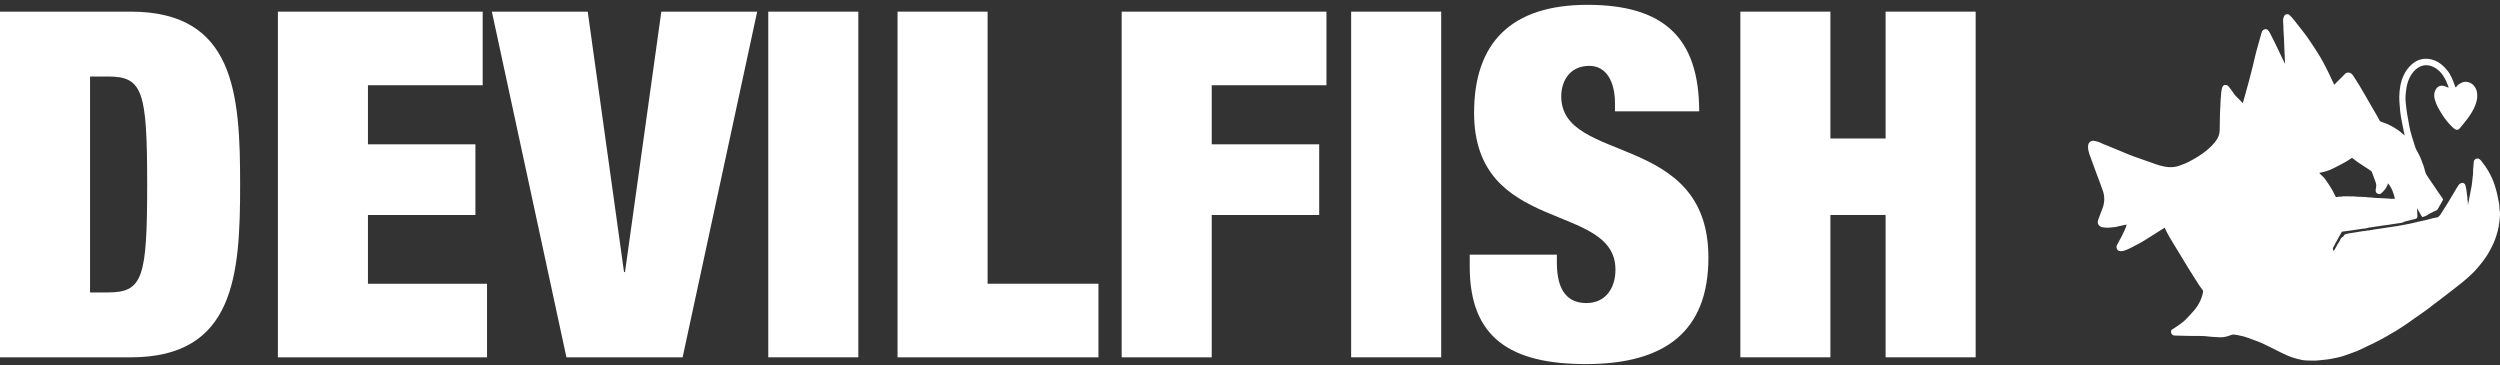 <?xml version="1.0" encoding="UTF-8"?>
<svg xmlns="http://www.w3.org/2000/svg" width="260" height="38" viewBox="0 0 260 38" fill="none">
  <rect x="0" y="0" width="260" height="38" fill="#333333" stroke="none"/>
  <path d="M0 1.211H13.595C24.419 1.211 24.974 9.77 24.974 19.187C24.974 28.604 24.419 37.162 13.595 37.162H0V1.214V1.211ZM9.365 30.413H11.228C14.854 30.413 15.306 28.902 15.306 19.185C15.306 9.467 14.854 7.956 11.228 7.956H9.365V30.413Z" fill="white"></path>
  <path d="M28.901 1.212H50.198V8.866H38.266V15.009H49.443V22.36H38.266V29.511H50.651V37.165H28.901V1.216V1.212Z" fill="white"></path>
  <path d="M51.154 1.212H61.124L64.9 28.298H65.001L68.778 1.212H78.747L70.993 37.16H58.909L51.154 1.212Z" fill="white"></path>
  <path d="M79.901 1.212H89.266V37.16H79.901V1.212Z" fill="white"></path>
  <path d="M93.344 1.211H102.71V29.508H114.239V37.162H93.344V1.214V1.211Z" fill="white"></path>
  <path d="M116.654 1.212H137.952V8.866H126.019V15.009H137.196V22.36H126.019V37.163H116.654V1.214V1.212Z" fill="white"></path>
  <path d="M140.519 1.212H149.884V37.16H140.519V1.212Z" fill="white"></path>
  <path d="M167.958 11.582V10.726C167.958 8.56 167.102 6.849 165.29 6.849C163.276 6.849 162.369 8.409 162.369 10.022C162.369 17.121 177.675 13.648 177.675 26.788C177.675 34.442 173.194 37.864 164.936 37.864C157.182 37.864 152.852 35.195 152.852 27.743V26.485H161.915V27.34C161.915 30.411 163.174 31.518 164.985 31.518C166.948 31.518 168.007 30.007 168.007 28.044C168.007 20.945 153.305 24.47 153.305 11.731C153.305 4.431 157.182 0.503 165.085 0.503C172.989 0.503 176.715 3.877 176.715 11.58H167.953L167.958 11.582Z" fill="white"></path>
  <path d="M180.997 1.211H190.363V14.403H196.103V1.211H205.468V37.16H196.103V22.358H190.363V37.16H180.997V1.211Z" fill="white"></path>
  <path d="M259.97 21.953C259.963 21.883 259.957 21.812 259.952 21.742C259.938 21.559 259.939 21.375 259.909 21.196C259.853 20.865 259.786 20.535 259.712 20.208C259.582 19.641 259.413 19.087 259.178 18.555C258.937 18.01 258.639 17.494 258.271 17.021C258.142 16.856 258.039 16.67 257.856 16.545C257.645 16.399 257.333 16.531 257.283 16.768C257.247 16.939 257.251 17.118 257.238 17.293C257.228 17.377 257.218 17.462 257.208 17.545C257.218 17.893 257.191 18.238 257.14 18.582C257.105 18.821 257.1 19.064 257.057 19.301C256.95 19.891 256.83 20.479 256.715 21.066C256.701 21.138 256.686 21.208 256.672 21.28C256.666 21.279 256.66 21.277 256.655 21.276C256.655 21.206 256.655 21.134 256.655 21.064C256.641 20.959 256.627 20.854 256.617 20.75C256.612 20.698 256.619 20.643 256.613 20.59C256.58 20.312 256.55 20.033 256.507 19.755C256.48 19.582 256.441 19.411 256.391 19.242C256.354 19.119 256.18 19 256.081 19.02C255.936 19.05 255.794 19.086 255.709 19.229C255.658 19.316 255.593 19.392 255.542 19.478C255.231 19.998 254.927 20.521 254.613 21.038C254.368 21.44 254.109 21.832 253.861 22.231C253.724 22.45 253.575 22.645 253.281 22.636C253.276 22.636 253.271 22.643 253.265 22.644C252.879 22.709 252.513 22.851 252.128 22.921C251.687 23.002 251.255 23.131 250.815 23.223C250.307 23.33 249.797 23.427 249.284 23.512C248.7 23.61 248.111 23.69 247.525 23.777C247.265 23.816 247.004 23.852 246.744 23.889C246.733 23.933 246.717 23.963 246.67 23.918C246.612 23.92 246.553 23.922 246.495 23.924C246.484 23.968 246.468 23.999 246.421 23.954C246.291 23.968 246.162 23.982 246.032 23.995C246.021 24.04 246.004 24.07 245.958 24.025C245.898 24.027 245.838 24.022 245.78 24.031C245.434 24.086 245.088 24.146 244.743 24.202C244.518 24.239 244.289 24.259 244.07 24.316C243.955 24.347 243.803 24.378 243.758 24.508C243.727 24.598 243.671 24.615 243.606 24.653C243.543 24.691 243.486 24.749 243.446 24.811C243.389 24.902 243.356 25.007 243.303 25.099C243.24 25.209 243.161 25.311 243.098 25.421C242.994 25.605 242.898 25.794 242.794 25.977C242.771 26.015 242.727 26.042 242.693 26.074C242.679 26.071 242.664 26.068 242.65 26.065C242.701 25.96 242.563 25.897 242.628 25.781C242.797 25.48 242.954 25.172 243.12 24.869C243.261 24.612 243.408 24.357 243.556 24.096C243.853 24.056 244.158 24.018 244.462 23.975C244.852 23.919 245.241 23.857 245.63 23.799C245.811 23.772 246.001 23.776 246.171 23.717C246.324 23.665 246.477 23.66 246.629 23.634C246.825 23.602 247.022 23.577 247.218 23.547C247.415 23.518 247.611 23.484 247.808 23.456C248.004 23.428 248.203 23.407 248.399 23.378C248.695 23.335 248.989 23.29 249.284 23.242C249.555 23.198 249.837 23.2 250.084 23.052C250.104 23.039 250.127 23.031 250.15 23.026C250.498 22.94 250.846 22.854 251.194 22.768C251.346 22.731 251.418 22.632 251.411 22.471C251.411 22.453 251.408 22.436 251.407 22.418C251.398 22.206 251.388 21.994 251.379 21.782C251.376 21.747 251.373 21.713 251.37 21.678C251.377 21.675 251.385 21.672 251.393 21.669C251.41 21.705 251.427 21.741 251.445 21.777C251.579 22.01 251.712 22.244 251.847 22.476C251.877 22.528 251.914 22.586 251.984 22.563C252.106 22.524 252.231 22.486 252.344 22.427C252.499 22.345 252.64 22.235 252.796 22.154C252.988 22.053 253.19 21.971 253.385 21.875C253.435 21.85 253.488 21.811 253.516 21.764C253.698 21.454 253.872 21.141 254.05 20.829C254.09 20.759 254.083 20.707 254.032 20.639C253.877 20.433 253.733 20.218 253.587 20.004C253.243 19.499 252.909 18.986 252.556 18.487C252.402 18.269 252.261 18.053 252.202 17.79C252.169 17.648 252.127 17.508 252.088 17.367C252.054 17.271 252.021 17.175 251.987 17.078C251.975 17.058 251.96 17.038 251.953 17.016C251.824 16.579 251.629 16.171 251.409 15.774C251.334 15.64 251.252 15.507 251.205 15.363C250.968 14.633 250.724 13.905 250.574 13.152C250.481 12.685 250.401 12.214 250.323 11.745C250.282 11.495 250.254 11.243 250.228 10.992C250.201 10.722 250.169 10.452 250.168 10.182C250.168 9.936 250.201 9.688 250.23 9.443C250.285 8.977 250.381 8.521 250.589 8.098C250.806 7.658 251.091 7.273 251.524 7.017C251.789 6.859 252.08 6.761 252.383 6.782C252.902 6.818 253.338 7.054 253.713 7.415C253.993 7.685 254.192 8.01 254.362 8.353C254.471 8.574 254.55 8.811 254.641 9.041C254.65 9.064 254.642 9.092 254.642 9.122C254.511 9.066 254.395 9.011 254.274 8.967C253.853 8.811 253.459 8.977 253.269 9.398C253.13 9.709 253.135 10.026 253.218 10.344C253.37 10.922 253.684 11.425 253.995 11.925C254.238 12.316 254.526 12.677 254.846 13.01C254.965 13.134 255.083 13.26 255.217 13.367C255.448 13.551 255.644 13.565 255.852 13.3C256.181 12.885 256.532 12.489 256.831 12.049C257.142 11.592 257.407 11.115 257.55 10.579C257.641 10.24 257.668 9.892 257.596 9.548C257.536 9.262 257.411 9.012 257.184 8.804C256.908 8.551 256.415 8.403 256.028 8.597C255.81 8.707 255.596 8.818 255.457 9.032C255.44 9.058 255.404 9.071 255.375 9.091C255.342 9.004 255.311 8.929 255.284 8.851C255.085 8.289 254.87 7.738 254.475 7.272C254.135 6.87 253.76 6.522 253.269 6.315C252.761 6.101 252.239 6.051 251.707 6.196C251.344 6.295 251.035 6.49 250.757 6.753C250.411 7.079 250.148 7.456 249.957 7.883C249.648 8.571 249.543 9.304 249.525 10.048C249.517 10.407 249.553 10.767 249.581 11.126C249.609 11.467 249.637 11.809 249.697 12.145C249.799 12.731 249.926 13.313 250.043 13.895C250.054 13.947 250.066 13.999 250.087 14.092C250.012 14.03 249.973 13.995 249.933 13.963C249.751 13.812 249.578 13.647 249.382 13.517C248.849 13.162 248.287 12.856 247.668 12.674C247.566 12.644 247.503 12.59 247.458 12.503C247.401 12.394 247.347 12.283 247.286 12.177C247.039 11.747 246.788 11.321 246.541 10.892C246.349 10.561 246.16 10.227 245.968 9.896C245.777 9.564 245.587 9.232 245.388 8.904C245.183 8.567 244.971 8.234 244.755 7.903C244.695 7.81 244.618 7.724 244.535 7.652C244.383 7.52 244.079 7.494 243.899 7.671C243.603 7.96 243.313 8.255 243.022 8.549C242.939 8.632 242.859 8.718 242.764 8.818C242.729 8.746 242.704 8.695 242.679 8.643C242.51 8.282 242.341 7.92 242.169 7.56C242.09 7.395 242.008 7.232 241.922 7.071C241.715 6.681 241.521 6.284 241.293 5.907C240.976 5.382 240.637 4.87 240.297 4.36C240.078 4.032 239.847 3.711 239.608 3.395C239.259 2.935 238.901 2.48 238.539 2.03C238.402 1.861 238.251 1.701 238.092 1.553C237.954 1.425 237.675 1.467 237.589 1.614C237.488 1.783 237.432 1.966 237.442 2.165C237.452 2.365 237.464 2.566 237.473 2.767C237.477 2.867 237.474 2.968 237.479 3.068C237.497 3.392 237.521 3.716 237.536 4.039C237.554 4.434 237.565 4.83 237.581 5.226C237.599 5.644 237.621 6.063 237.641 6.481C237.644 6.519 237.647 6.558 237.65 6.596L237.62 6.607C237.604 6.568 237.59 6.527 237.574 6.488C237.546 6.436 237.516 6.385 237.491 6.333C237.2 5.727 236.913 5.12 236.62 4.516C236.449 4.16 236.271 3.807 236.087 3.457C236.026 3.339 235.948 3.225 235.858 3.125C235.743 2.997 235.51 3.006 235.377 3.115C235.264 3.208 235.222 3.338 235.185 3.467C235.006 4.085 234.827 4.703 234.663 5.325C234.537 5.799 234.436 6.28 234.319 6.757C234.198 7.253 234.078 7.75 233.944 8.243C233.733 9.027 233.512 9.81 233.294 10.593C233.284 10.628 233.262 10.659 233.236 10.714C233.115 10.586 233.012 10.474 232.905 10.366C232.703 10.162 232.481 9.978 232.321 9.731C232.172 9.499 231.997 9.283 231.83 9.063C231.788 9.007 231.744 8.945 231.685 8.91C231.491 8.793 231.294 8.785 231.151 9.008C231.111 9.069 231.101 9.15 231.078 9.222C231.068 9.247 231.059 9.272 231.049 9.297C231.047 9.355 231.045 9.413 231.043 9.471C231.033 9.496 231.023 9.522 231.013 9.546C230.989 9.838 230.961 10.13 230.944 10.422C230.919 10.858 230.901 11.294 230.883 11.73C230.874 11.943 230.87 12.156 230.866 12.369C230.861 12.611 230.86 12.853 230.855 13.095C230.849 13.329 230.863 13.567 230.826 13.795C230.779 14.079 230.664 14.346 230.498 14.586C230.217 14.994 229.861 15.332 229.485 15.647C228.919 16.122 228.279 16.487 227.628 16.83C227.333 16.986 227.013 17.096 226.699 17.215C226.009 17.48 225.31 17.406 224.625 17.212C224.122 17.07 223.638 16.861 223.141 16.7C222.321 16.432 221.513 16.132 220.72 15.79C220.218 15.575 219.712 15.369 219.207 15.162C218.989 15.072 218.759 15.007 218.554 14.895C218.306 14.759 218.042 14.69 217.771 14.643C217.56 14.606 217.291 14.726 217.205 14.973C217.136 15.17 217.147 15.373 217.178 15.568C217.213 15.786 217.285 16.001 217.361 16.211C217.605 16.888 217.857 17.562 218.107 18.238C218.306 18.774 218.514 19.306 218.698 19.846C218.896 20.426 218.891 21.014 218.689 21.593C218.577 21.914 218.442 22.227 218.326 22.547C218.263 22.722 218.19 22.9 218.171 23.082C218.144 23.336 218.361 23.581 218.621 23.629C218.984 23.695 219.348 23.693 219.713 23.639C219.835 23.621 219.958 23.613 220.081 23.601C220.106 23.591 220.13 23.581 220.156 23.571C220.308 23.538 220.46 23.504 220.612 23.471C220.802 23.43 220.993 23.391 221.183 23.35C221.052 23.779 220.858 24.182 220.655 24.579C220.513 24.857 220.351 25.126 220.209 25.403C220.15 25.516 220.088 25.643 220.123 25.773C220.207 26.077 220.38 26.143 220.669 26.115C220.881 26.093 221.093 26.015 221.29 25.927C221.581 25.799 221.856 25.639 222.141 25.498C222.693 25.226 223.207 24.89 223.726 24.563C224.193 24.269 224.659 23.973 225.122 23.679C225.28 23.989 225.421 24.301 225.593 24.595C225.93 25.174 226.285 25.744 226.633 26.317C226.982 26.892 227.329 27.468 227.683 28.04C228.007 28.564 228.337 29.083 228.67 29.601C228.788 29.783 228.925 29.954 229.052 30.13C229.114 30.214 229.136 30.299 229.113 30.41C228.967 31.11 228.656 31.73 228.196 32.273C227.937 32.578 227.655 32.863 227.385 33.157C227.126 33.437 226.816 33.654 226.508 33.871C226.307 34.014 226.099 34.146 225.889 34.275C225.817 34.319 225.8 34.382 225.792 34.45C225.761 34.713 225.924 34.893 226.191 34.9C226.712 34.912 227.232 34.927 227.752 34.934C228.427 34.943 229.103 34.91 229.775 35.004C229.996 35.035 230.222 35.042 230.446 35.053C230.688 35.064 230.934 35.094 231.173 35.068C231.463 35.036 231.75 34.961 232.022 34.843C232.139 34.792 232.26 34.78 232.385 34.8C232.502 34.818 232.619 34.837 232.735 34.856C233.107 34.92 233.471 35.013 233.823 35.15C234.278 35.325 234.747 35.469 235.192 35.666C235.763 35.921 236.314 36.217 236.876 36.492C237.233 36.668 237.59 36.85 237.956 37.005C238.237 37.124 238.53 37.222 238.825 37.298C239.15 37.383 239.482 37.473 239.815 37.485C240.304 37.504 240.797 37.531 241.288 37.462C241.621 37.416 241.96 37.41 242.289 37.347C242.849 37.239 243.412 37.145 243.951 36.94C244.501 36.732 245.066 36.564 245.594 36.298C246.056 36.064 246.532 35.856 246.996 35.624C247.386 35.428 247.77 35.218 248.152 35.007C248.501 34.812 248.848 34.612 249.191 34.403C249.852 34.002 250.488 33.562 251.113 33.107C251.69 32.686 252.296 32.308 252.851 31.857C253.111 31.646 253.385 31.451 253.653 31.248C253.938 31.029 254.224 30.81 254.507 30.589C255.052 30.167 255.602 29.751 256.137 29.317C256.466 29.05 256.78 28.762 257.088 28.471C257.484 28.097 257.831 27.677 258.165 27.248C258.446 26.885 258.705 26.506 258.919 26.098C259.051 25.847 259.194 25.601 259.306 25.341C259.551 24.773 259.749 24.188 259.859 23.574C259.95 23.062 260.006 22.549 259.999 22.027C259.99 22.003 259.981 21.978 259.973 21.953H259.97ZM250.109 14.11L250.102 14.121L250.099 14.108L250.109 14.11ZM241.763 18.56C241.666 18.427 241.532 18.323 241.414 18.205C241.347 18.139 241.282 18.071 241.195 17.983C241.31 17.956 241.396 17.931 241.485 17.915C241.875 17.845 242.246 17.711 242.6 17.54C243.055 17.32 243.501 17.08 243.945 16.836C244.171 16.711 244.381 16.559 244.61 16.413C244.825 16.574 245.03 16.742 245.248 16.89C245.677 17.182 246.113 17.466 246.549 17.748C246.617 17.792 246.659 17.837 246.687 17.917C246.807 18.265 246.946 18.607 247.067 18.956C247.131 19.141 247.157 19.332 247.104 19.53C247.076 19.636 247.067 19.751 247.071 19.862C247.075 19.99 247.156 20.085 247.268 20.135C247.387 20.187 247.519 20.216 247.636 20.116C247.964 19.834 248.233 19.512 248.351 19.066C248.754 19.535 248.939 20.081 249.071 20.675C248.927 20.675 248.8 20.68 248.672 20.675C248.573 20.671 248.473 20.652 248.374 20.648L246.856 20.569C246.639 20.517 246.422 20.543 246.207 20.521C246.182 20.512 246.157 20.503 246.132 20.495C245.741 20.479 245.35 20.463 244.961 20.447C244.924 20.439 244.887 20.432 244.849 20.424C244.457 20.423 244.065 20.421 243.671 20.42C243.634 20.429 243.598 20.438 243.561 20.447C243.444 20.451 243.326 20.453 243.208 20.456C243.184 20.465 243.158 20.474 243.133 20.483C243.069 20.487 243.004 20.49 242.927 20.495C242.831 20.305 242.739 20.114 242.639 19.928C242.548 19.756 242.456 19.584 242.35 19.421C242.162 19.13 241.97 18.84 241.765 18.56L241.763 18.56Z" fill="white"></path>
</svg>
